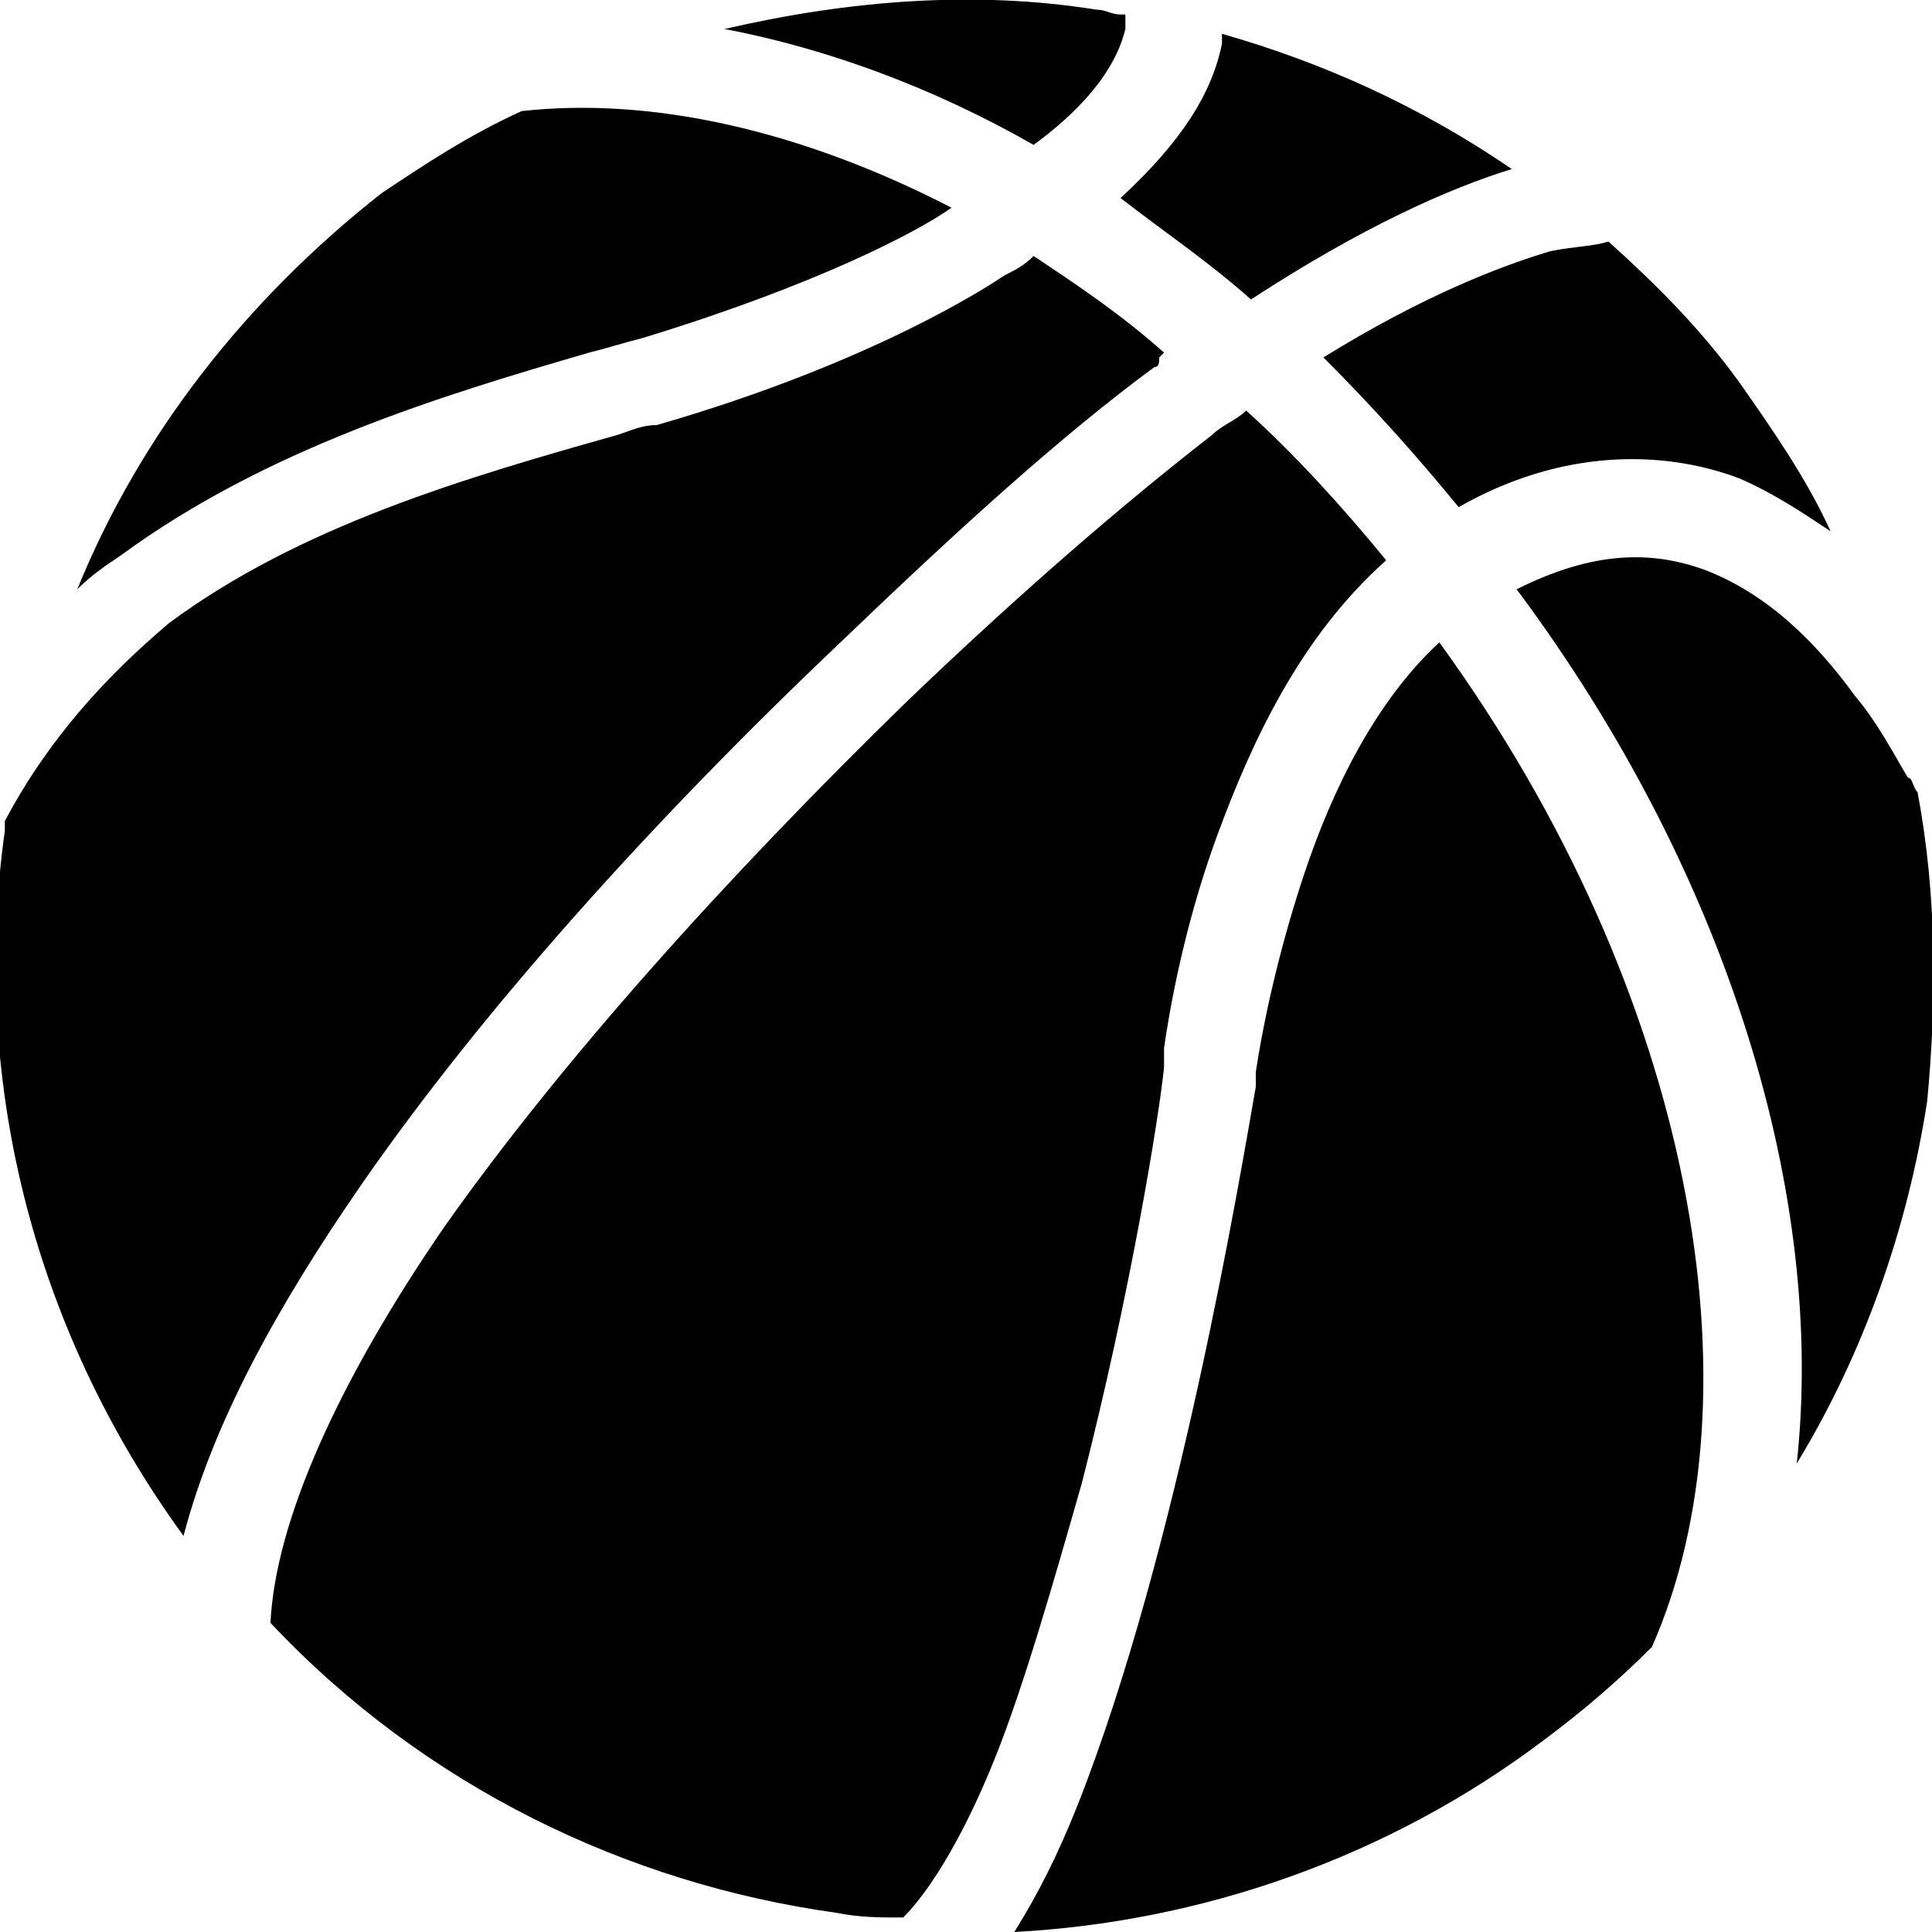 <svg class="lt-brand-logo" xmlns="http://www.w3.org/2000/svg" width="40" height="40" viewBox="0 0 40 40">
  <title>Basketball Mark</title>
  <path fill-rule="evenodd" clip-rule="evenodd" d="M15,0.6c2.1,0.4,4.3,1.2,6.4,2.4c1.5-1.1,1.8-2,1.9-2.4c0-0.1,0-0.2,0-0.3l-0.1,0 c-0.2,0-0.3-0.1-0.5-0.1C20.2-0.2,17.6,0,15,0.6L15,0.6z M23.2,4.1c1.3-1.2,1.9-2.2,2.1-3.2v0c0-0.1,0-0.1,0-0.1c0,0,0,0,0-0.1 c2.1,0.6,4.1,1.5,6,2.8c-1.3,0.4-3.1,1.2-5.4,2.7C25,5.4,24.1,4.8,23.2,4.1z M32.1,5.2C32.6,5.1,33,5.1,33.3,5v0 c1,0.9,1.9,1.8,2.7,2.9c0.7,1,1.4,2,1.9,3.1c-0.6-0.4-1.2-0.8-1.9-1.1c-1.6-0.6-3.7-0.6-5.8,0.6c-0.9-1.1-1.8-2.1-2.8-3.1 C29.5,6.1,31.1,5.5,32.1,5.2z M23.9,7.6c-1.9,1.4-4,3.3-6.5,5.7h0C13.5,17,10,20.9,7.5,24.5c-1.8,2.6-3.1,5-3.7,7.3 c-3.2-4.4-4.4-9.6-3.7-14.6c0,0,0-0.1,0-0.1c0,0,0,0,0-0.1c0.9-1.7,2.1-3,3.4-4.1c2.7-2,6.1-3,9.3-3.9l0,0c0.3-0.1,0.5-0.2,0.8-0.2 c4.5-1.3,6.9-2.9,7.2-3.1c0.2-0.1,0.4-0.2,0.6-0.4c0.9,0.6,1.8,1.2,2.7,2l-0.1,0.1l0,0C24,7.5,24,7.6,23.9,7.6z M22.4,30.7 c1-3.9,1.6-7.6,1.7-8.6l0-0.1l0-0.1c0,0,0-0.1,0-0.2l0,0c0.1-0.7,0.4-2.5,1.1-4.4c0.7-1.9,1.7-4.1,3.5-5.7c-0.9-1.1-1.9-2.2-2.9-3.1 c-0.2,0.2-0.5,0.3-0.7,0.5c-1.8,1.4-3.9,3.2-6.3,5.5c-3.8,3.7-7.2,7.5-9.6,10.9c-2.2,3.2-3.5,6.1-3.6,8.2c3.2,3.4,7.4,5.4,11.7,6 c0.5,0.1,0.9,0.1,1.4,0.1c0.6-0.6,1.3-1.8,1.9-3.3C21.2,34.9,21.8,32.8,22.4,30.7L22.4,30.7z M39.7,16.4c0.4,2.1,0.4,4.3,0.2,6.4v0 c-0.4,2.6-1.3,5.2-2.7,7.5c0.6-5.5-1.4-12.2-5.8-18.1c1.6-0.8,2.8-0.8,3.9-0.4c1.3,0.5,2.3,1.5,3.1,2.6c0.5,0.6,0.8,1.2,1.1,1.7 C39.6,16.1,39.6,16.3,39.7,16.4z M1.6,12.2L1.6,12.2L1.6,12.2L1.6,12.2z M1.6,12.2c0.3-0.3,0.6-0.5,0.9-0.7c0,0,0,0,0,0c0,0,0,0,0,0 c3-2.2,6.6-3.3,9.7-4.2c0.4-0.1,0.7-0.2,1.1-0.3c3.6-1.1,5.7-2.2,6.4-2.7c-3.1-1.6-6.2-2.3-8.9-2C9.7,2.8,8.8,3.4,7.9,4 C5.1,6.2,2.9,9,1.6,12.2z M29.8,13.3c5.3,7.3,6.7,15.6,4.4,20.8l0,0c-0.7,0.7-1.4,1.3-2.2,1.9c-3.3,2.5-7.2,3.8-11,4 c0.5-0.8,0.9-1.6,1.3-2.6c2.1-5.3,3.4-13.2,3.7-14.9c0-0.1,0-0.2,0-0.2c0,0,0-0.1,0-0.1c0.1-0.7,0.4-2.3,1-4.1 C27.6,16.3,28.5,14.5,29.8,13.3z"/>
</svg>
